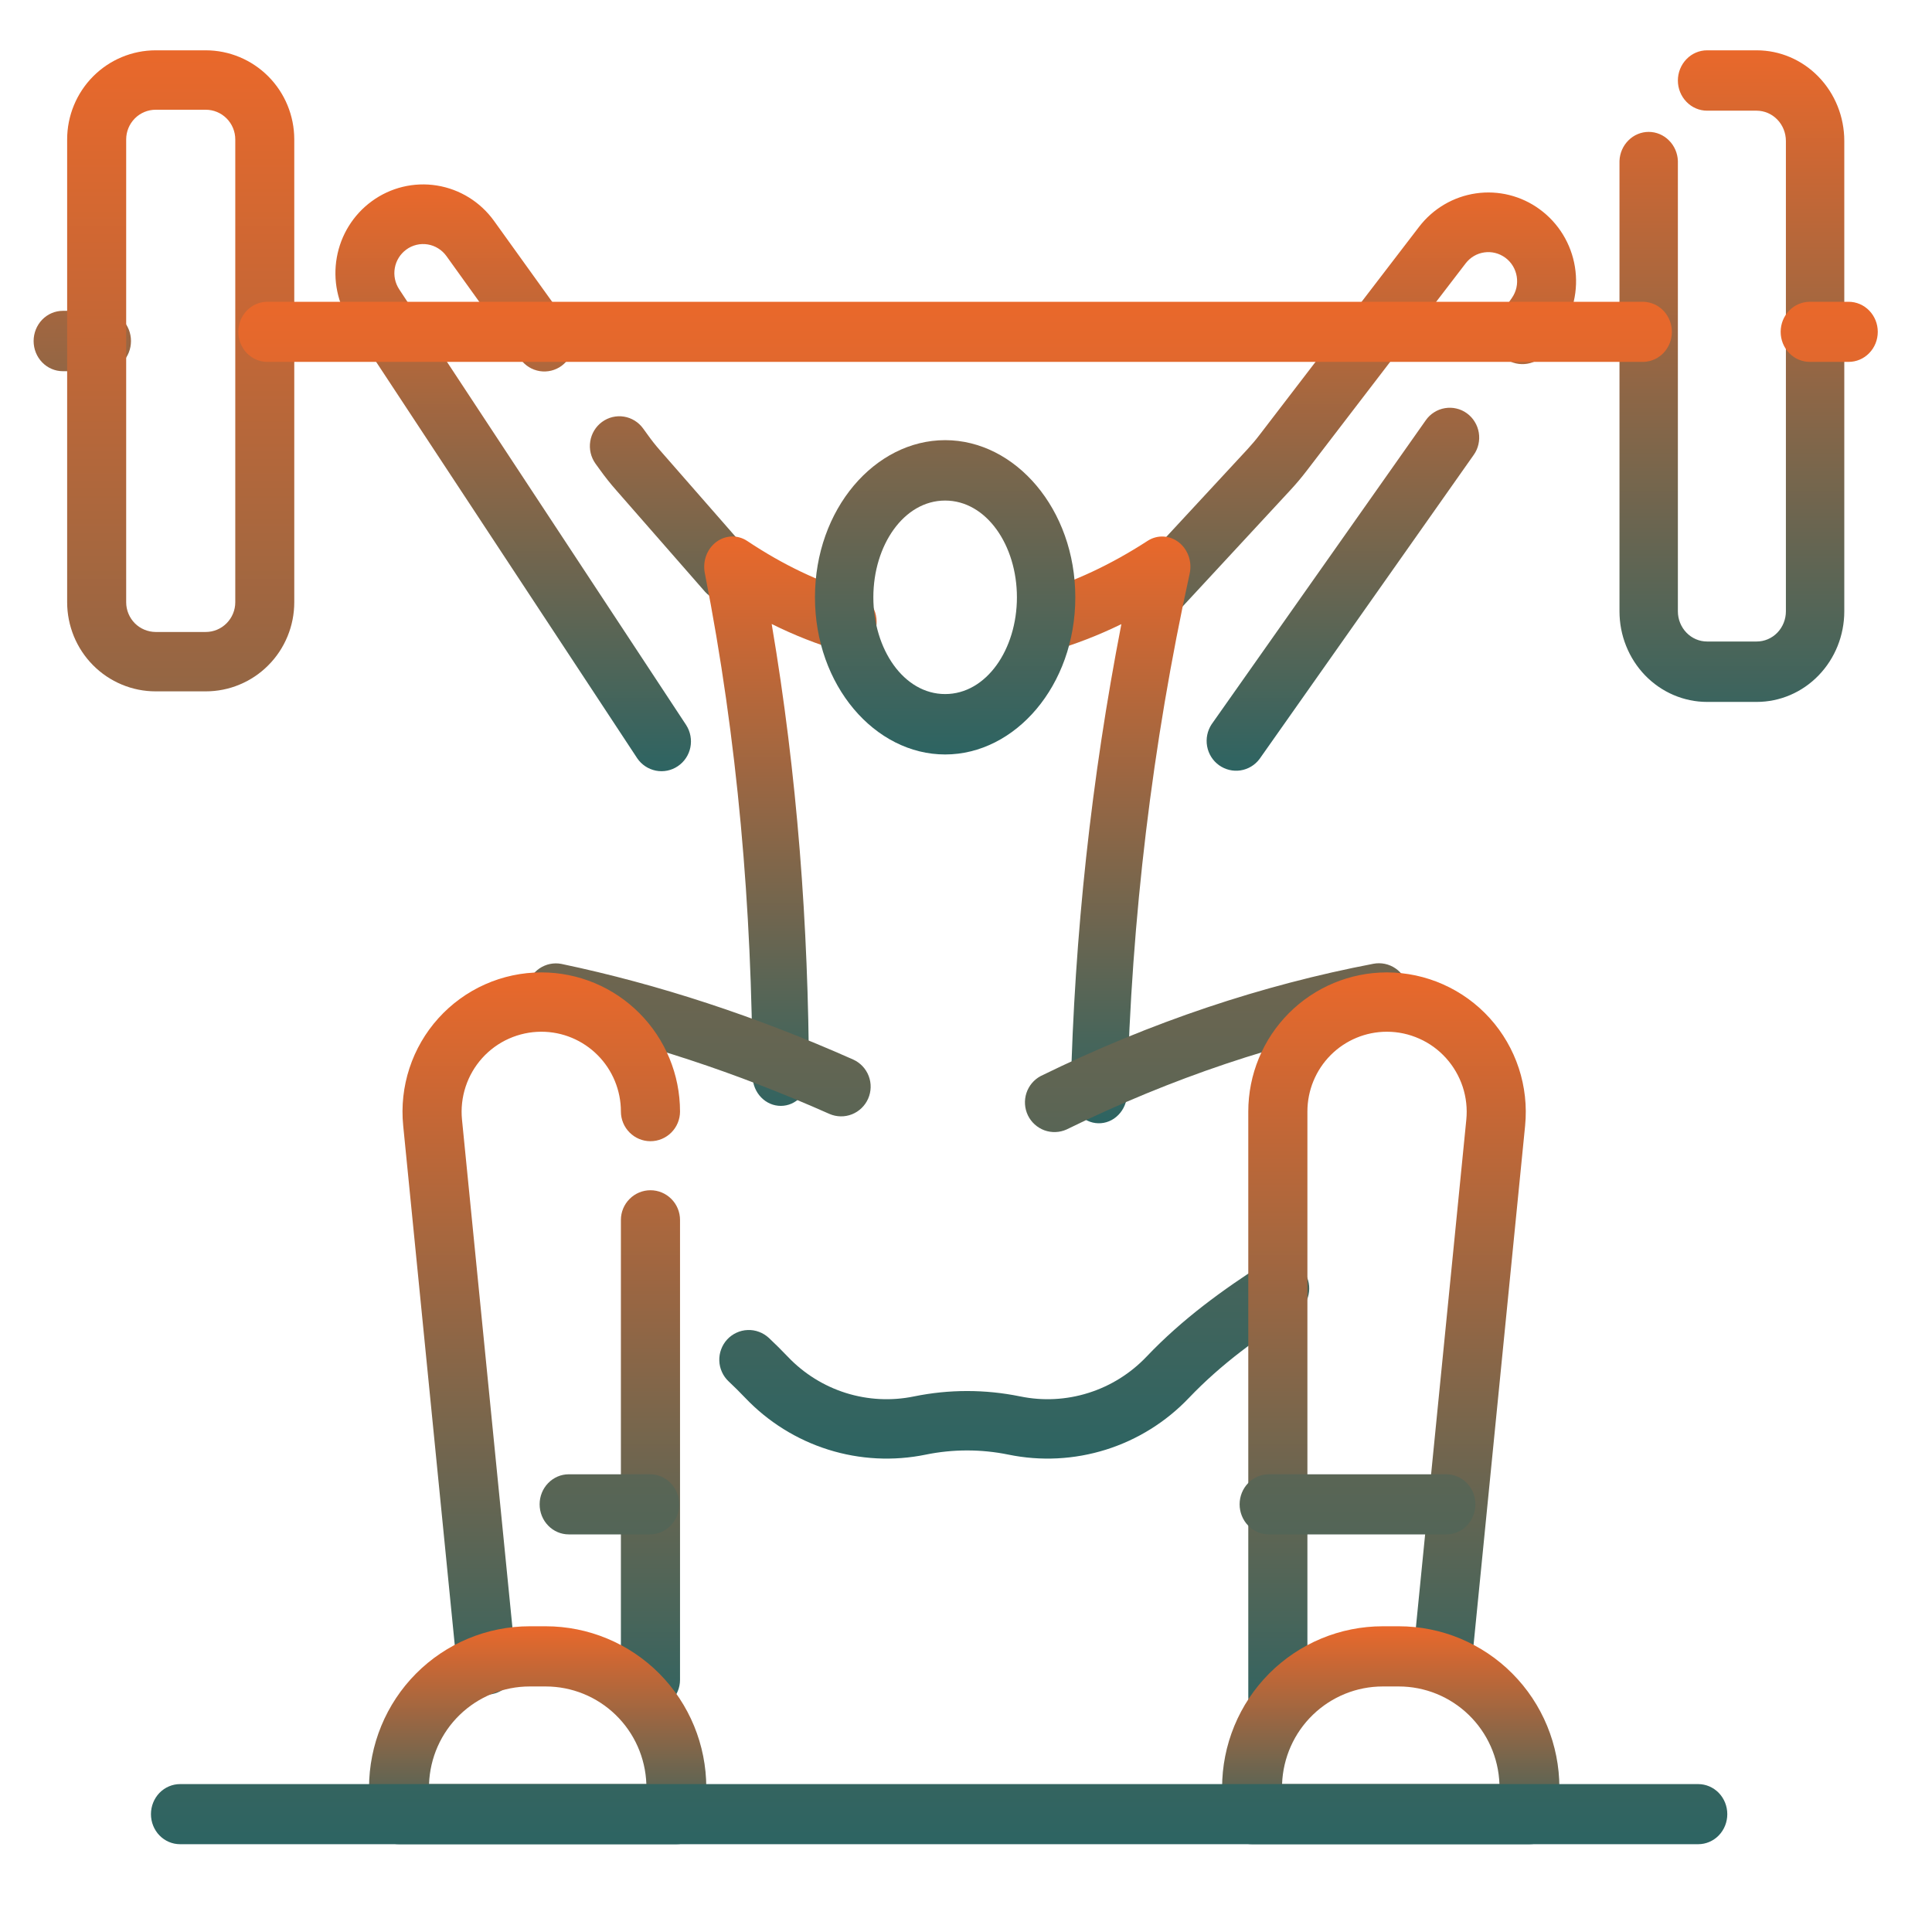 <svg width="45" height="45" viewBox="0 0 45 45" fill="none" xmlns="http://www.w3.org/2000/svg">
<path fill-rule="evenodd" clip-rule="evenodd" d="M13.234 7.549L11.508 5.147C11.19 4.704 10.711 4.407 10.176 4.321C9.642 4.235 9.095 4.367 8.657 4.689L8.657 4.689C8.229 5.002 7.938 5.471 7.845 5.996C7.751 6.522 7.863 7.064 8.155 7.508L14.841 17.66C14.943 17.811 15.099 17.915 15.277 17.95C15.454 17.985 15.638 17.948 15.788 17.846C15.939 17.745 16.044 17.587 16.08 17.408C16.116 17.229 16.081 17.043 15.983 16.889L9.298 6.738C9.202 6.592 9.165 6.415 9.196 6.242C9.226 6.07 9.322 5.917 9.462 5.814L9.462 5.814C9.533 5.761 9.614 5.724 9.7 5.703C9.785 5.682 9.874 5.679 9.961 5.693C10.048 5.707 10.131 5.738 10.206 5.785C10.281 5.831 10.346 5.892 10.398 5.964L12.123 8.366C12.23 8.515 12.391 8.615 12.571 8.644C12.751 8.673 12.935 8.628 13.082 8.52C13.229 8.411 13.328 8.248 13.356 8.066C13.385 7.884 13.341 7.698 13.234 7.549ZM17.451 12.865L15.375 10.492C15.273 10.376 15.176 10.254 15.086 10.127L14.981 9.982C14.874 9.833 14.713 9.733 14.533 9.704C14.353 9.675 14.169 9.72 14.022 9.828C13.875 9.936 13.776 10.1 13.748 10.281C13.719 10.463 13.763 10.649 13.87 10.799L13.975 10.944C14.092 11.107 14.216 11.263 14.348 11.413L16.424 13.786C16.546 13.919 16.715 13.999 16.894 14.008C17.073 14.017 17.249 13.955 17.384 13.834C17.518 13.714 17.6 13.545 17.613 13.363C17.626 13.182 17.568 13.003 17.451 12.865ZM33.209 9.789L28.22 16.871C28.121 17.022 28.084 17.205 28.116 17.382C28.148 17.56 28.247 17.718 28.393 17.823C28.538 17.927 28.718 17.971 28.894 17.944C29.07 17.917 29.229 17.822 29.337 17.678L34.326 10.595C34.379 10.521 34.416 10.437 34.436 10.348C34.456 10.259 34.459 10.167 34.444 10.077C34.429 9.987 34.397 9.901 34.349 9.824C34.302 9.746 34.239 9.679 34.166 9.626C34.093 9.573 34.01 9.535 33.922 9.515C33.834 9.494 33.743 9.492 33.654 9.507C33.565 9.522 33.48 9.554 33.404 9.603C33.327 9.651 33.261 9.714 33.209 9.789ZM27.551 14.12L30.054 11.417C30.186 11.275 30.311 11.127 30.429 10.973L34.138 6.134C34.245 5.995 34.4 5.903 34.572 5.879C34.744 5.854 34.918 5.898 35.059 6.001L35.06 6.001C35.358 6.22 35.426 6.641 35.212 6.944L34.903 7.384C34.797 7.534 34.755 7.72 34.785 7.902C34.815 8.084 34.915 8.246 35.063 8.353C35.372 8.575 35.8 8.502 36.02 8.19L36.33 7.75C36.643 7.306 36.77 6.755 36.683 6.216C36.596 5.678 36.302 5.197 35.865 4.877L35.864 4.876C35.435 4.561 34.902 4.428 34.378 4.504C33.853 4.58 33.378 4.859 33.053 5.283L29.344 10.121C29.253 10.241 29.155 10.356 29.053 10.467L26.549 13.17C26.425 13.304 26.358 13.483 26.364 13.667C26.37 13.851 26.448 14.026 26.58 14.152C26.713 14.278 26.89 14.345 27.072 14.339C27.254 14.333 27.426 14.254 27.551 14.12Z" fill="url(#paint0_linear_763_20906)"/>
<path fill-rule="evenodd" clip-rule="evenodd" d="M26.253 25.478C26.351 21.397 26.838 17.337 27.709 13.363C27.739 13.227 27.731 13.086 27.686 12.956C27.64 12.826 27.561 12.713 27.456 12.631C27.351 12.55 27.226 12.503 27.097 12.497C26.968 12.491 26.84 12.526 26.729 12.598C25.876 13.151 25.012 13.556 24.143 13.808C23.976 13.859 23.835 13.978 23.75 14.139C23.665 14.3 23.643 14.491 23.688 14.67C23.733 14.849 23.842 15.002 23.991 15.096C24.14 15.189 24.318 15.216 24.486 15.17C25.045 15.007 25.592 14.795 26.119 14.537C25.421 18.126 25.025 21.776 24.938 25.442C24.934 25.629 25 25.809 25.12 25.945C25.24 26.08 25.405 26.159 25.579 26.163C25.753 26.168 25.922 26.099 26.048 25.97C26.175 25.842 26.248 25.665 26.253 25.478ZM19.934 13.809C19.085 13.559 18.241 13.158 17.407 12.602C17.298 12.529 17.171 12.492 17.042 12.496C16.913 12.5 16.788 12.545 16.683 12.624C16.577 12.703 16.495 12.814 16.448 12.943C16.401 13.071 16.39 13.212 16.416 13.347C17.186 17.258 17.513 21.17 17.528 25.081C17.535 25.264 17.607 25.436 17.73 25.562C17.854 25.689 18.018 25.759 18.188 25.758C18.359 25.758 18.522 25.686 18.644 25.559C18.767 25.431 18.838 25.258 18.843 25.075C18.83 21.561 18.57 18.047 17.974 14.534C18.494 14.793 19.034 15.006 19.587 15.169C19.755 15.219 19.935 15.194 20.087 15.102C20.238 15.009 20.349 14.856 20.395 14.675C20.441 14.495 20.419 14.302 20.332 14.139C20.246 13.977 20.102 13.858 19.934 13.809Z" fill="url(#paint1_linear_763_20906)"/>
<path fill-rule="evenodd" clip-rule="evenodd" d="M22.014 10.252C20.38 10.252 18.982 11.858 18.982 13.912C18.982 15.967 20.38 17.573 22.014 17.573C23.648 17.573 25.046 15.967 25.046 13.912C25.046 11.858 23.648 10.252 22.014 10.252ZM22.014 11.659C22.977 11.659 23.686 12.702 23.686 13.912C23.686 15.123 22.977 16.166 22.014 16.166C21.051 16.166 20.342 15.123 20.342 13.912C20.342 12.702 21.051 11.659 22.014 11.659ZM1.463 8.646H2.37C2.551 8.646 2.724 8.572 2.851 8.44C2.979 8.309 3.051 8.13 3.051 7.943C3.051 7.757 2.979 7.578 2.851 7.446C2.724 7.314 2.551 7.24 2.37 7.24H1.463C1.283 7.24 1.11 7.314 0.982 7.446C0.855 7.578 0.783 7.757 0.783 7.943C0.783 8.13 0.855 8.309 0.982 8.44C1.11 8.572 1.283 8.646 1.463 8.646ZM37.721 3.75V14.239C37.721 14.516 37.773 14.79 37.876 15.046C37.978 15.302 38.129 15.535 38.318 15.731C38.508 15.927 38.733 16.082 38.98 16.188C39.228 16.294 39.493 16.349 39.761 16.349H40.916C41.458 16.349 41.977 16.127 42.359 15.731C42.742 15.335 42.957 14.799 42.957 14.239V3.282C42.957 2.722 42.742 2.185 42.359 1.79C41.977 1.394 41.458 1.172 40.916 1.172H39.761C39.581 1.172 39.408 1.246 39.281 1.378C39.153 1.51 39.081 1.689 39.081 1.875C39.081 2.062 39.153 2.24 39.281 2.372C39.408 2.504 39.581 2.578 39.761 2.578H40.916C41.097 2.579 41.27 2.653 41.397 2.785C41.525 2.917 41.596 3.095 41.597 3.282V14.239C41.597 14.425 41.525 14.604 41.398 14.736C41.27 14.868 41.097 14.942 40.916 14.942H39.761C39.581 14.942 39.408 14.868 39.281 14.736C39.153 14.604 39.081 14.425 39.081 14.239V3.75C39.075 3.568 39 3.396 38.873 3.27C38.747 3.143 38.577 3.072 38.401 3.072C38.225 3.072 38.055 3.143 37.929 3.27C37.802 3.396 37.727 3.568 37.721 3.75Z" fill="url(#paint2_linear_763_20906)"/>
<path fill-rule="evenodd" clip-rule="evenodd" d="M6.854 3.247C6.854 2.697 6.637 2.169 6.25 1.78C5.863 1.391 5.339 1.172 4.792 1.172H3.626C3.079 1.172 2.555 1.391 2.168 1.78C1.782 2.169 1.564 2.697 1.564 3.247V14.028C1.564 14.3 1.618 14.57 1.721 14.822C1.825 15.074 1.977 15.303 2.168 15.495C2.359 15.688 2.587 15.841 2.837 15.945C3.087 16.05 3.355 16.103 3.626 16.103H4.792C5.063 16.103 5.331 16.05 5.581 15.945C5.832 15.841 6.059 15.688 6.25 15.495C6.442 15.303 6.593 15.074 6.697 14.822C6.801 14.57 6.854 14.3 6.854 14.028V3.247ZM5.48 3.247V14.028C5.48 14.211 5.407 14.387 5.278 14.517C5.149 14.647 4.975 14.72 4.792 14.72H3.626C3.444 14.719 3.269 14.646 3.14 14.517C3.012 14.387 2.939 14.211 2.939 14.028V3.247C2.939 3.064 3.012 2.888 3.14 2.759C3.269 2.629 3.444 2.556 3.626 2.556H4.792C4.975 2.556 5.149 2.629 5.278 2.758C5.407 2.888 5.48 3.064 5.48 3.247ZM29.456 29.416C28.487 30.037 27.543 30.718 26.702 31.602C26.329 31.993 25.864 32.283 25.35 32.444C24.836 32.606 24.29 32.634 23.763 32.525L23.761 32.525C22.946 32.358 22.106 32.358 21.29 32.525C20.763 32.634 20.216 32.606 19.702 32.445C19.188 32.283 18.723 31.993 18.351 31.602C18.207 31.451 18.06 31.305 17.909 31.163C17.842 31.102 17.765 31.053 17.68 31.022C17.596 30.99 17.506 30.975 17.416 30.979C17.325 30.982 17.237 31.003 17.155 31.041C17.073 31.079 16.999 31.132 16.937 31.199C16.876 31.265 16.828 31.344 16.797 31.429C16.765 31.514 16.751 31.604 16.754 31.695C16.757 31.786 16.778 31.875 16.816 31.958C16.853 32.041 16.907 32.115 16.973 32.177C17.104 32.3 17.232 32.427 17.358 32.559C17.891 33.119 18.557 33.534 19.292 33.765C20.027 33.996 20.809 34.036 21.563 33.881C22.199 33.751 22.853 33.751 23.489 33.881C24.243 34.036 25.025 33.996 25.76 33.765C26.495 33.534 27.16 33.119 27.693 32.559C28.456 31.759 29.315 31.146 30.194 30.584C30.342 30.482 30.444 30.327 30.48 30.151C30.517 29.975 30.483 29.792 30.387 29.64C30.291 29.488 30.141 29.38 29.967 29.338C29.793 29.296 29.61 29.324 29.456 29.416ZM24.842 26.308C27.31 25.098 29.778 24.279 32.245 23.808C32.424 23.773 32.583 23.669 32.685 23.517C32.788 23.366 32.826 23.179 32.792 22.999C32.758 22.818 32.655 22.659 32.504 22.556C32.353 22.452 32.168 22.414 31.989 22.448C29.406 22.942 26.823 23.797 24.24 25.063C24.082 25.147 23.963 25.289 23.907 25.46C23.852 25.631 23.864 25.817 23.942 25.979C24.02 26.14 24.158 26.265 24.326 26.327C24.494 26.388 24.679 26.381 24.842 26.308ZM12.794 23.805C14.97 24.262 17.145 24.98 19.321 25.946C19.488 26.018 19.675 26.021 19.844 25.954C20.012 25.887 20.148 25.756 20.221 25.589C20.294 25.422 20.299 25.233 20.234 25.063C20.169 24.893 20.04 24.755 19.875 24.68C17.609 23.673 15.342 22.927 13.075 22.451C12.898 22.417 12.716 22.455 12.566 22.556C12.417 22.657 12.313 22.812 12.276 22.989C12.24 23.166 12.273 23.351 12.37 23.503C12.467 23.656 12.619 23.764 12.794 23.805Z" fill="url(#paint3_linear_763_20906)"/>
<path fill-rule="evenodd" clip-rule="evenodd" d="M15.839 39.127V28.414C15.839 28.231 15.766 28.055 15.637 27.926C15.508 27.796 15.333 27.723 15.15 27.723C14.968 27.723 14.793 27.796 14.664 27.926C14.535 28.055 14.462 28.231 14.462 28.414V39.127C14.462 39.31 14.535 39.486 14.664 39.616C14.793 39.745 14.968 39.818 15.15 39.818C15.333 39.818 15.508 39.745 15.637 39.616C15.766 39.486 15.839 39.31 15.839 39.127ZM15.839 25.89C15.839 25.03 15.498 24.206 14.893 23.599C14.288 22.991 13.467 22.649 12.611 22.649H12.609C12.157 22.649 11.71 22.744 11.297 22.928C10.884 23.112 10.514 23.381 10.211 23.717C9.908 24.053 9.678 24.449 9.537 24.88C9.396 25.311 9.346 25.766 9.391 26.217L10.646 38.857C10.666 39.038 10.756 39.203 10.897 39.318C11.038 39.432 11.218 39.487 11.399 39.468C11.579 39.45 11.745 39.362 11.861 39.221C11.976 39.081 12.032 38.901 12.016 38.72L10.761 26.08C10.735 25.821 10.764 25.559 10.845 25.312C10.926 25.065 11.058 24.837 11.232 24.644C11.406 24.451 11.618 24.297 11.856 24.191C12.093 24.086 12.349 24.031 12.609 24.031H12.611C13.102 24.031 13.572 24.227 13.92 24.576C14.267 24.924 14.462 25.397 14.462 25.89C14.462 26.073 14.535 26.249 14.664 26.378C14.793 26.508 14.968 26.581 15.15 26.581C15.333 26.581 15.508 26.508 15.637 26.378C15.766 26.249 15.839 26.073 15.839 25.89ZM30.452 39.531V25.889C30.452 25.396 30.647 24.924 30.994 24.575C31.341 24.227 31.812 24.031 32.303 24.031H32.304C32.564 24.031 32.82 24.086 33.057 24.192C33.295 24.297 33.507 24.452 33.681 24.645C33.855 24.838 33.987 25.066 34.069 25.313C34.15 25.56 34.179 25.822 34.153 26.081L32.905 38.65C32.889 38.831 32.945 39.011 33.06 39.151C33.176 39.292 33.342 39.38 33.522 39.398C33.703 39.417 33.883 39.362 34.024 39.248C34.165 39.133 34.255 38.968 34.275 38.787L35.523 26.218C35.567 25.767 35.517 25.311 35.376 24.881C35.234 24.45 35.005 24.054 34.702 23.718C34.398 23.381 34.028 23.113 33.615 22.929C33.203 22.745 32.756 22.65 32.304 22.649H32.303C31.447 22.649 30.626 22.991 30.021 23.598C29.415 24.206 29.075 25.03 29.075 25.889V39.531C29.075 39.714 29.148 39.89 29.277 40.02C29.406 40.149 29.581 40.222 29.764 40.222C29.946 40.222 30.121 40.149 30.25 40.02C30.379 39.89 30.452 39.714 30.452 39.531Z" fill="url(#paint4_linear_763_20906)"/>
<path fill-rule="evenodd" clip-rule="evenodd" d="M16.451 41.639C16.451 40.642 16.057 39.685 15.356 38.98C14.654 38.275 13.703 37.879 12.71 37.879H12.337C11.345 37.879 10.393 38.275 9.691 38.98C8.99 39.685 8.596 40.642 8.596 41.639V42.254C8.596 42.44 8.669 42.619 8.8 42.75C8.931 42.882 9.108 42.955 9.293 42.955H15.754C15.939 42.955 16.116 42.882 16.247 42.75C16.378 42.619 16.451 42.44 16.451 42.254V41.639ZM15.055 41.553H9.993C10.015 40.943 10.271 40.365 10.708 39.942C11.146 39.518 11.729 39.281 12.337 39.281H12.71C13.318 39.281 13.902 39.518 14.339 39.942C14.776 40.365 15.033 40.943 15.055 41.553ZM36.321 41.639C36.321 40.642 35.927 39.685 35.225 38.98C34.524 38.275 33.572 37.879 32.58 37.879H32.207C31.715 37.879 31.229 37.976 30.775 38.165C30.321 38.354 29.909 38.631 29.561 38.98C29.214 39.329 28.938 39.744 28.75 40.2C28.562 40.656 28.465 41.145 28.465 41.639V42.254C28.465 42.44 28.539 42.619 28.67 42.75C28.8 42.882 28.978 42.955 29.163 42.955H35.624C35.809 42.955 35.986 42.882 36.117 42.75C36.248 42.619 36.321 42.44 36.321 42.254V41.639ZM34.925 41.553H29.862C29.884 40.943 30.141 40.365 30.578 39.942C31.016 39.518 31.599 39.281 32.207 39.281H32.58C33.188 39.281 33.771 39.518 34.209 39.942C34.646 40.365 34.903 40.943 34.925 41.553Z" fill="url(#paint5_linear_763_20906)"/>
<path fill-rule="evenodd" clip-rule="evenodd" d="M4.194 42.955H39.554C39.734 42.955 39.906 42.882 40.034 42.75C40.161 42.619 40.232 42.441 40.232 42.255C40.232 42.07 40.161 41.892 40.034 41.76C39.906 41.629 39.734 41.555 39.554 41.555H4.194C4.014 41.555 3.842 41.629 3.714 41.76C3.587 41.892 3.516 42.07 3.516 42.255C3.516 42.441 3.587 42.619 3.714 42.75C3.842 42.882 4.014 42.955 4.194 42.955ZM13.247 35.739H15.141C15.321 35.739 15.494 35.665 15.621 35.534C15.748 35.403 15.82 35.224 15.82 35.039C15.82 34.853 15.748 34.675 15.621 34.544C15.494 34.413 15.321 34.339 15.141 34.339H13.247C13.067 34.339 12.895 34.413 12.768 34.544C12.64 34.675 12.569 34.853 12.569 35.039C12.569 35.224 12.64 35.403 12.768 35.534C12.895 35.665 13.067 35.739 13.247 35.739ZM29.552 35.739H33.687C33.867 35.739 34.039 35.665 34.167 35.534C34.294 35.403 34.365 35.224 34.365 35.039C34.365 34.853 34.294 34.675 34.167 34.544C34.039 34.413 33.867 34.339 33.687 34.339H29.552C29.372 34.339 29.199 34.413 29.072 34.544C28.945 34.675 28.873 34.853 28.873 35.039C28.873 35.224 28.945 35.403 29.072 35.534C29.199 35.665 29.372 35.739 29.552 35.739ZM42.154 8.429H43.058C43.238 8.429 43.411 8.356 43.538 8.224C43.666 8.093 43.737 7.915 43.737 7.729C43.737 7.544 43.666 7.366 43.538 7.234C43.411 7.103 43.238 7.029 43.058 7.029H42.154C41.974 7.029 41.801 7.103 41.674 7.234C41.546 7.366 41.475 7.544 41.475 7.729C41.475 7.915 41.546 8.093 41.674 8.224C41.801 8.356 41.974 8.429 42.154 8.429ZM6.205 8.429H38.286C38.462 8.423 38.629 8.346 38.751 8.216C38.873 8.085 38.941 7.911 38.941 7.729C38.941 7.548 38.873 7.374 38.751 7.243C38.629 7.113 38.462 7.036 38.286 7.029H6.205C6.029 7.036 5.863 7.113 5.741 7.243C5.619 7.374 5.551 7.548 5.551 7.729C5.551 7.911 5.619 8.085 5.741 8.216C5.863 8.346 6.029 8.423 6.205 8.429Z" fill="url(#paint6_linear_763_20906)"/>
<defs>
<linearGradient id="paint0_linear_763_20906" x1="22.261" y1="4.295" x2="22.261" y2="17.963" gradientUnits="userSpaceOnUse">
<stop stop-color="#E9682B"/>
<stop offset="1" stop-color="#2D6462"/>
</linearGradient>
<linearGradient id="paint1_linear_763_20906" x1="22.065" y1="12.496" x2="22.065" y2="26.164" gradientUnits="userSpaceOnUse">
<stop stop-color="#E9682B"/>
<stop offset="1" stop-color="#2D6462"/>
</linearGradient>
<linearGradient id="paint2_linear_763_20906" x1="21.87" y1="1.172" x2="21.87" y2="17.573" gradientUnits="userSpaceOnUse">
<stop stop-color="#E9682B"/>
<stop offset="1" stop-color="#2D6462"/>
</linearGradient>
<linearGradient id="paint3_linear_763_20906" x1="17.184" y1="1.172" x2="17.184" y2="33.974" gradientUnits="userSpaceOnUse">
<stop stop-color="#E9682B"/>
<stop offset="1" stop-color="#2D6462"/>
</linearGradient>
<linearGradient id="paint4_linear_763_20906" x1="22.457" y1="22.649" x2="22.457" y2="40.222" gradientUnits="userSpaceOnUse">
<stop stop-color="#E9682B"/>
<stop offset="1" stop-color="#2D6462"/>
</linearGradient>
<linearGradient id="paint5_linear_763_20906" x1="22.458" y1="37.879" x2="22.458" y2="42.955" gradientUnits="userSpaceOnUse">
<stop stop-color="#E9682B"/>
<stop offset="1" stop-color="#2D6462"/>
</linearGradient>
<linearGradient id="paint6_linear_763_20906" x1="23.626" y1="7.029" x2="23.626" y2="42.955" gradientUnits="userSpaceOnUse">
<stop stop-color="#E9682B"/>
<stop offset="1" stop-color="#2D6462"/>
</linearGradient>
</defs>
</svg>
